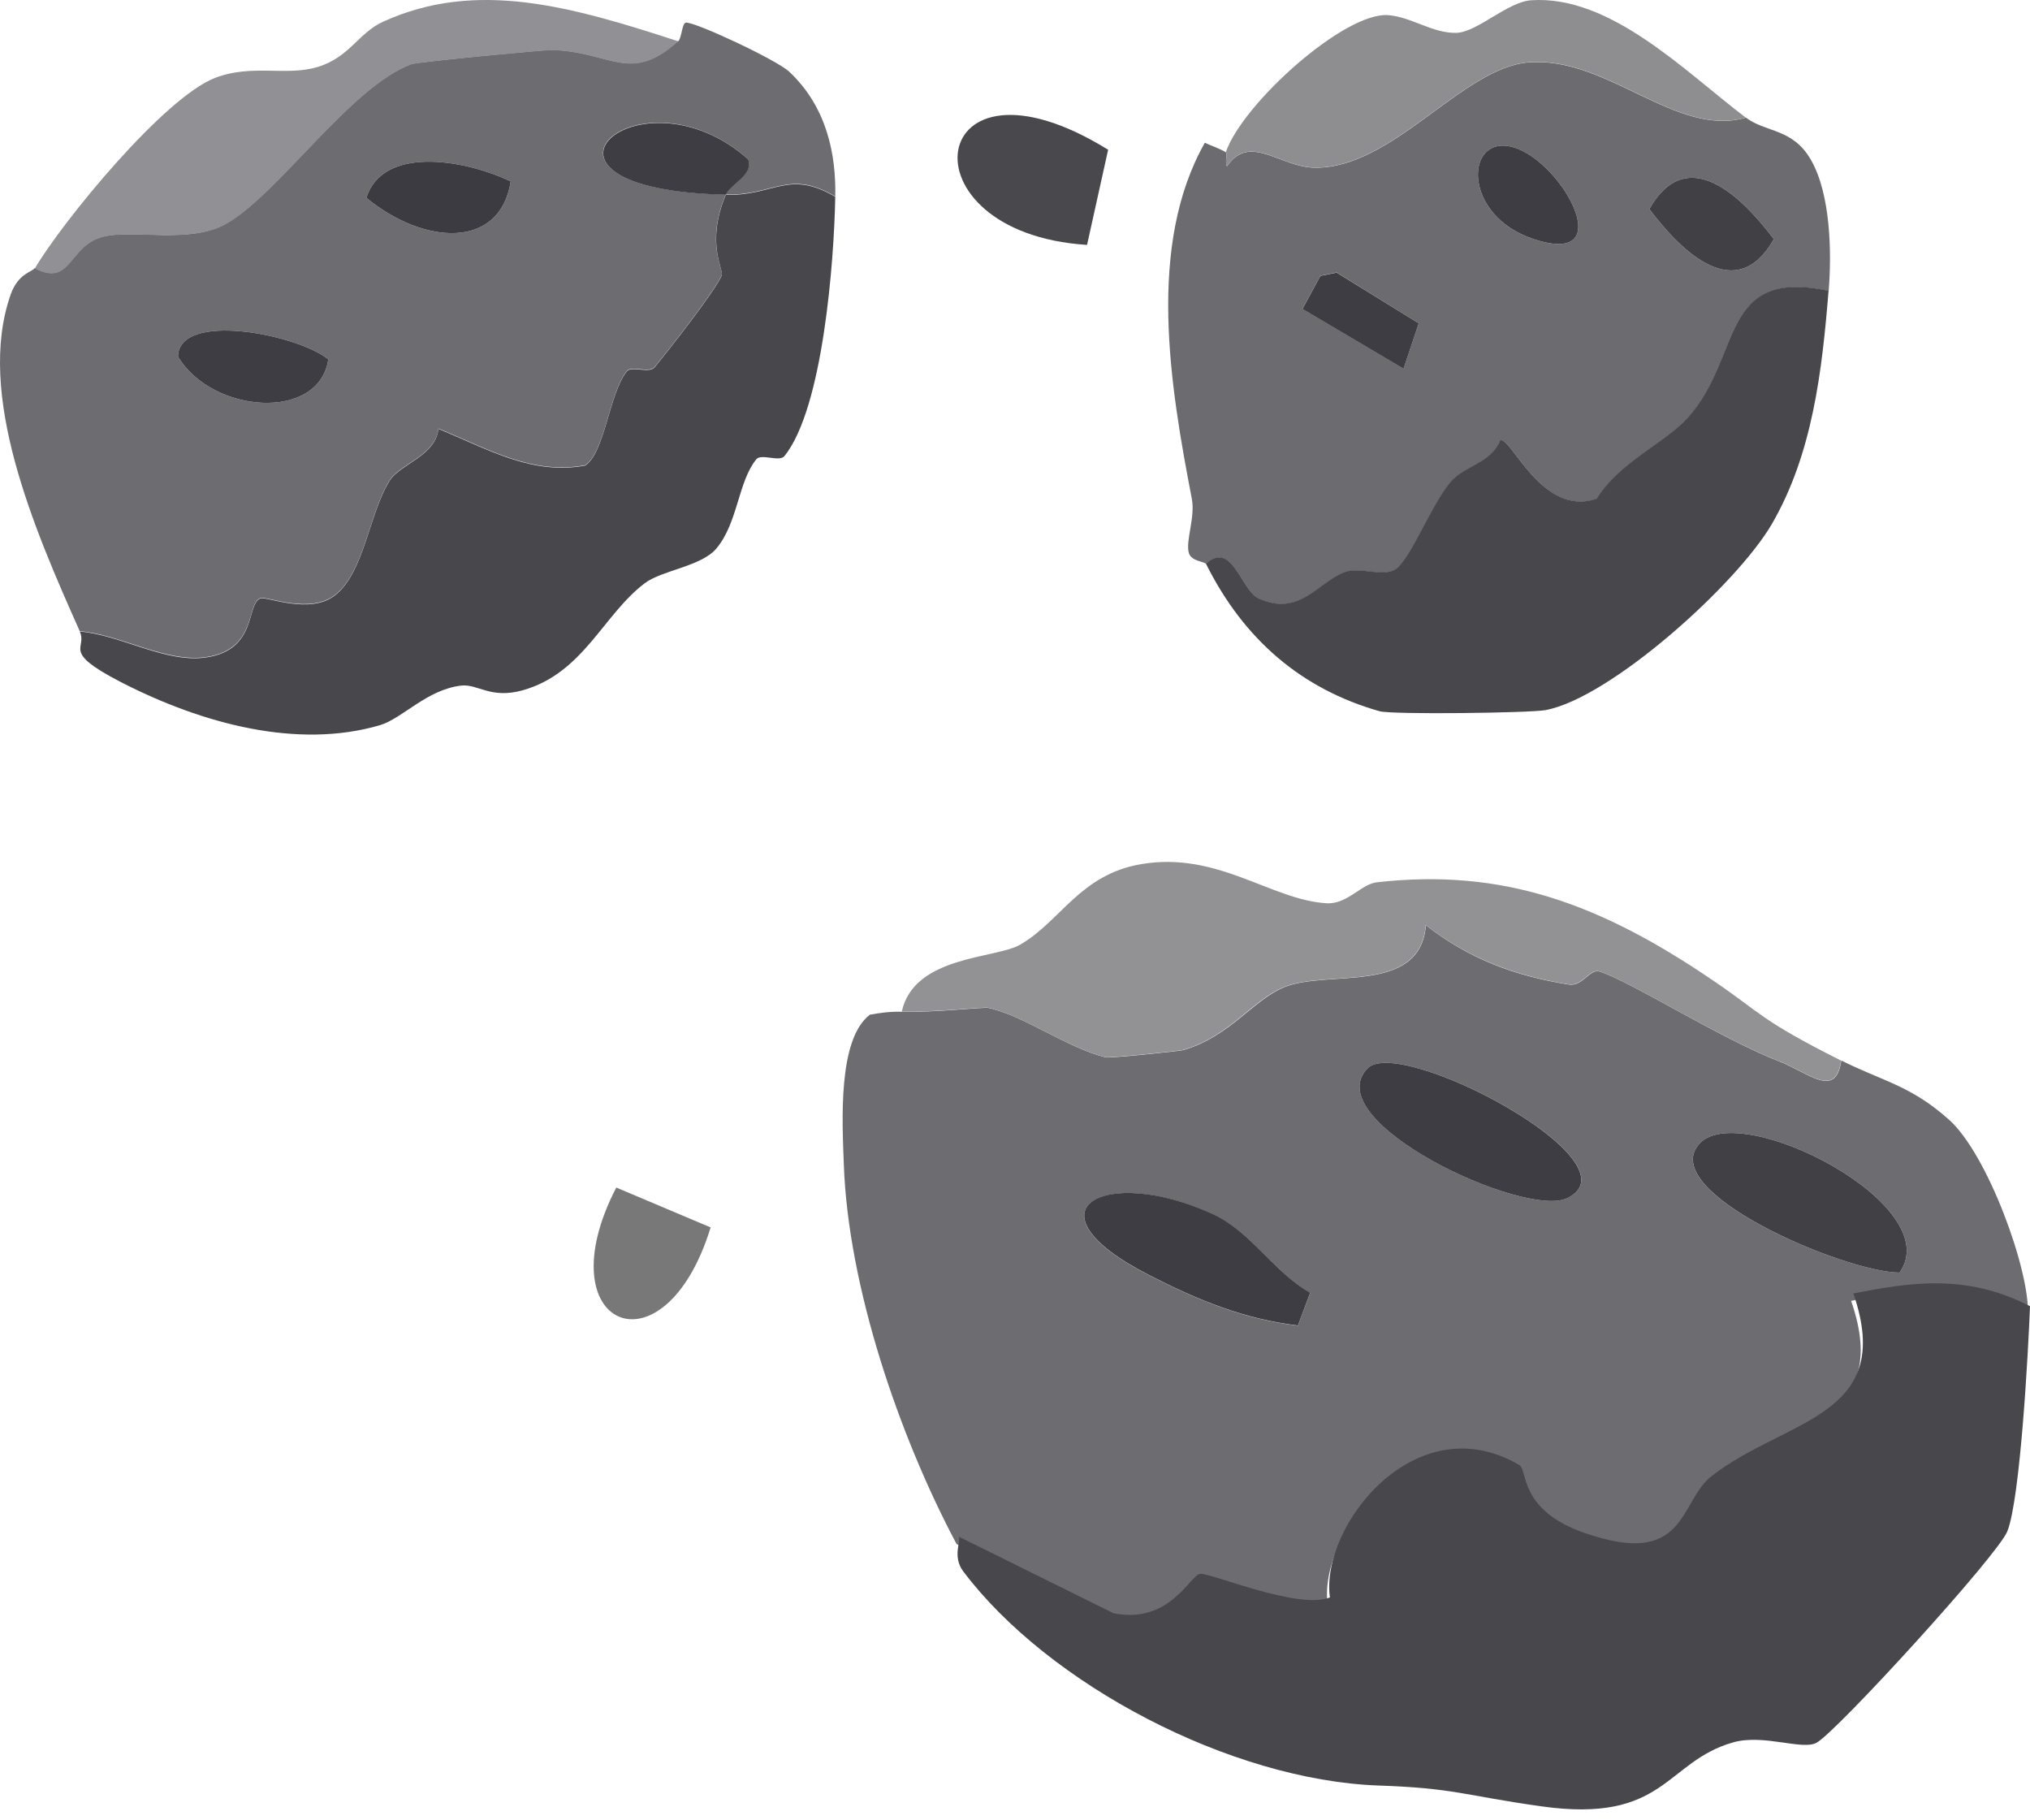 <svg width="106" height="95" viewBox="0 0 106 95" fill="none" xmlns="http://www.w3.org/2000/svg">
<path d="M96.145 55.364C98.302 56.45 99.758 56.658 101.773 58.459C103.788 60.26 105.972 66.277 105.892 68.585C102.536 66.847 99.607 67.345 96.66 67.915C98.897 74.394 93.109 74.449 89.256 77.453C87.543 78.792 88.004 82.312 82.581 80.403C79.181 79.208 79.66 77.136 79.216 76.874C73.81 73.698 68.812 80.068 69.327 83.787C67.649 84.448 63.06 82.484 62.545 82.556C62.03 82.629 60.956 85.199 58.026 84.61L49.948 80.611C46.912 74.892 44.293 67.155 44.062 60.812C43.983 58.613 43.725 54.27 45.421 52.976C45.944 52.876 46.521 52.804 47.09 52.822C48.838 52.867 51.359 52.568 51.617 52.623C53.419 53.003 55.7 54.695 57.733 55.202C57.946 55.256 61.613 54.876 61.799 54.822C64.249 54.098 65.412 52.215 67.063 51.537C69.353 50.605 74.147 51.962 74.458 48.306C76.731 50.071 79.092 50.949 81.915 51.401C82.643 51.519 83.007 50.56 83.53 50.722C85.111 51.22 89.878 54.242 92.878 55.401C94.449 56.007 95.852 57.392 96.145 55.383V55.364ZM99.19 66.44C101.684 62.92 90.978 57.455 88.786 59.663C86.309 62.16 96.287 66.422 99.19 66.44ZM81.826 62.558C85.732 60.694 73.1 54.052 71.413 55.772C68.732 58.514 79.598 63.617 81.826 62.558ZM68.412 67.499C66.468 66.377 65.323 64.296 63.308 63.382C57.662 60.812 53.303 63.156 60.015 66.585C62.607 67.906 64.968 68.874 67.773 69.209L68.412 67.508V67.499Z" fill="#6D6C71"/>
<path d="M105.999 68.207C105.91 70.551 105.493 78.233 104.818 79.944C104.339 81.174 95.906 90.413 94.858 90.983C94.113 91.399 92.106 90.513 90.5 90.965C86.94 91.978 86.966 95.218 80.477 94.304C76.429 93.734 75.968 93.354 71.973 93.218C64.267 92.938 54.751 87.952 50.295 82.034C49.718 81.265 50.188 80.459 50.064 80.224L58.142 84.224C61.072 84.812 62.137 82.251 62.661 82.169C63.184 82.088 67.765 84.061 69.443 83.4C68.928 79.672 73.926 73.311 79.332 76.487C79.785 76.749 79.296 78.821 82.697 80.016C88.112 81.925 87.65 78.405 89.372 77.066C93.216 74.062 99.013 74.007 96.776 67.528C99.723 66.958 102.652 66.47 106.008 68.198L105.999 68.207Z" fill="#48474B"/>
<path d="M47.089 52.804C47.746 49.881 51.99 50.062 53.268 49.32C55.39 48.098 56.384 45.655 59.606 45.112C63.601 44.442 66.371 46.985 69.265 47.157C70.357 47.221 71.067 46.153 71.901 46.062C78.47 45.32 83.557 47.166 89.522 51.238C92.044 52.957 91.901 53.238 96.136 55.373C95.843 57.382 94.44 55.989 92.869 55.392C89.877 54.233 85.102 51.22 83.522 50.713C82.998 50.55 82.634 51.51 81.906 51.392C79.083 50.931 76.722 50.053 74.449 48.297C74.138 51.953 69.353 50.596 67.054 51.528C65.394 52.197 64.24 54.089 61.79 54.812C61.604 54.867 57.937 55.247 57.724 55.193C55.691 54.686 53.41 53.003 51.608 52.614C51.35 52.559 48.829 52.858 47.081 52.813L47.089 52.804Z" fill="#929194"/>
<path d="M99.189 66.44C96.287 66.422 86.318 62.16 88.785 59.663C90.978 57.455 101.684 62.92 99.189 66.44Z" fill="#414045"/>
<path d="M81.826 62.558C79.598 63.617 68.732 58.523 71.413 55.772C73.091 54.052 85.723 60.694 81.826 62.558Z" fill="#3E3D43"/>
<path d="M68.412 67.499L67.773 69.2C64.968 68.865 62.598 67.897 60.014 66.576C53.303 63.147 57.671 60.803 63.308 63.373C65.323 64.287 66.468 66.377 68.412 67.49V67.499Z" fill="#3E3D43"/>
<path d="M35.412 2.158C35.599 1.986 35.608 1.217 35.812 1.181C36.238 1.117 40.517 3.099 41.218 3.75C43.197 5.614 43.659 8.103 43.615 10.257C41.191 8.818 40.428 10.211 37.898 10.157C38.146 9.578 39.354 9.153 39.061 8.311C33.37 3.235 25.913 9.886 37.898 10.157C36.824 12.682 37.8 14.075 37.685 14.365C37.365 15.143 34.906 18.292 34.187 19.152C33.894 19.505 32.98 19.061 32.731 19.369C31.808 20.518 31.577 23.649 30.547 24.291C27.76 24.789 25.558 23.468 22.895 22.373C22.735 23.803 20.907 24.201 20.356 25.061C19.273 26.771 19.034 29.838 17.507 31.051C16.184 32.1 13.903 31.105 13.601 31.223C12.846 31.503 13.45 33.883 10.796 34.299C8.674 34.625 6.33 33.132 4.164 32.951C1.794 27.648 -1.277 20.572 0.56 15.369C0.951 14.265 1.688 14.202 1.812 13.994C3.738 14.998 3.552 12.799 5.389 12.347C6.996 11.949 9.926 12.763 11.843 11.65C14.56 10.076 18.323 4.501 21.475 3.343C21.803 3.226 28.435 2.592 28.816 2.601C31.941 2.692 32.882 4.402 35.403 2.14L35.412 2.158ZM26.668 9.469C24.032 8.239 19.966 7.678 19.131 10.329C22.114 12.79 26.109 13.053 26.668 9.469ZM17.143 18.762C15.527 17.45 9.34 16.229 9.295 18.618C11.08 21.604 16.663 22.011 17.143 18.762Z" fill="#6D6C71"/>
<path d="M43.615 10.266C43.553 13.65 42.976 21.305 40.961 23.812C40.694 24.137 39.744 23.658 39.487 23.984C38.528 25.178 38.537 27.296 37.401 28.644C36.602 29.576 34.578 29.766 33.672 30.445C31.489 32.092 30.468 35.141 27.299 36.037C25.621 36.507 24.964 35.702 24.094 35.792C22.292 35.992 21.005 37.521 19.824 37.865C15.554 39.113 10.592 37.81 6.313 35.611C3.161 33.983 4.582 33.892 4.165 32.969C6.331 33.15 8.683 34.652 10.796 34.318C13.45 33.91 12.847 31.53 13.601 31.241C13.912 31.123 16.193 32.119 17.507 31.069C19.034 29.856 19.273 26.789 20.357 25.079C20.907 24.219 22.736 23.812 22.895 22.391C25.559 23.486 27.76 24.807 30.548 24.309C31.577 23.667 31.808 20.536 32.731 19.387C32.98 19.079 33.894 19.523 34.187 19.17C34.906 18.301 37.365 15.161 37.685 14.383C37.809 14.084 36.833 12.7 37.898 10.175C40.428 10.229 41.182 8.836 43.615 10.275V10.266Z" fill="#48474C"/>
<path d="M35.412 2.158C32.891 4.42 31.95 2.71 28.825 2.619C28.444 2.61 21.812 3.235 21.484 3.361C18.332 4.52 14.569 10.103 11.852 11.668C9.943 12.772 7.005 11.958 5.398 12.365C3.561 12.826 3.738 15.025 1.821 14.012C3.286 11.532 8.567 5.09 11.231 4.067C13.157 3.325 14.924 3.995 16.584 3.497C18.244 2.999 18.723 1.714 20.001 1.135C24.884 -1.091 29.837 0.339 35.421 2.158H35.412Z" fill="#919094"/>
<path d="M37.907 10.166C25.923 9.895 33.379 3.253 39.07 8.32C39.363 9.162 38.147 9.587 37.907 10.166Z" fill="#3E3D43"/>
<path d="M17.143 18.762C16.663 22.011 11.08 21.604 9.295 18.618C9.34 16.229 15.527 17.45 17.143 18.762Z" fill="#3E3D43"/>
<path d="M26.668 9.469C26.109 13.053 22.114 12.79 19.131 10.329C19.966 7.678 24.032 8.239 26.668 9.469Z" fill="#3C3B41"/>
<path d="M91.163 6.138C92.213 6.936 93.62 6.681 94.574 8.369C95.594 10.168 95.648 13.198 95.487 15.193C89.761 13.983 91.002 18.583 88.157 21.795C86.964 23.137 84.567 24.125 83.374 26.048C80.547 27.023 78.943 22.842 78.347 22.993C77.84 24.203 76.474 24.314 75.74 25.178C74.744 26.349 73.647 29.189 72.889 29.719C72.239 30.171 71.023 29.575 70.212 29.883C68.816 30.406 67.874 32.245 65.721 31.25C64.814 30.831 64.343 28.201 62.977 29.444C62.918 29.32 62.196 29.307 62.077 28.868C61.898 28.227 62.423 27.01 62.232 26.035C61.093 20.114 59.876 12.825 62.912 7.453C63.27 7.623 63.669 7.741 64.009 7.95C64.105 8.009 63.944 8.591 64.075 8.677C65.256 6.943 66.836 8.722 68.631 8.755C72.716 8.827 76.325 3.547 79.808 3.259C83.917 2.925 87.519 7.198 91.163 6.144V6.138ZM92.624 12.485C90.901 10.194 88.074 7.473 86.123 10.914C87.847 13.204 90.674 15.926 92.624 12.485ZM78.734 7.623C76.504 7.289 76.432 11.255 80.052 12.472C84.787 14.062 81.37 8.022 78.734 7.623ZM74.082 16.881L69.794 14.225L68.947 14.395L68.011 16.122L73.289 19.244L74.082 16.881Z" fill="#6C6B70"/>
<path d="M95.481 15.187C95.141 19.401 94.64 23.693 92.529 27.344C90.692 30.511 84.084 36.445 80.702 37.073C79.897 37.224 72.681 37.315 72.037 37.132C67.981 35.981 64.952 33.403 62.972 29.431C64.343 28.188 64.814 30.818 65.715 31.237C67.868 32.225 68.81 30.393 70.206 29.869C71.017 29.562 72.234 30.157 72.884 29.706C73.641 29.182 74.739 26.336 75.734 25.165C76.468 24.301 77.834 24.197 78.341 22.98C78.937 22.836 80.541 27.01 83.368 26.035C84.561 24.111 86.959 23.123 88.151 21.782C90.996 18.576 89.756 13.97 95.481 15.18V15.187Z" fill="#48474C"/>
<path d="M91.163 6.138C87.519 7.191 83.917 2.912 79.808 3.252C76.325 3.54 72.717 8.814 68.631 8.748C66.836 8.716 65.256 6.936 64.075 8.67C63.944 8.585 64.105 8.003 64.009 7.944C64.88 5.412 70.218 0.602 72.496 0.792C73.719 0.89 74.792 1.741 76.038 1.715C77.124 1.695 78.722 0.092 79.957 0.013C84.102 -0.261 87.978 3.73 91.163 6.144V6.138Z" fill="#8E8E90"/>
<path d="M92.624 12.485C90.674 15.926 87.847 13.204 86.123 10.914C88.073 7.473 90.9 10.194 92.624 12.485Z" fill="#414045"/>
<path d="M78.734 7.623C81.37 8.022 84.787 14.062 80.052 12.472C76.432 11.255 76.503 7.289 78.734 7.623Z" fill="#3E3D43"/>
<path d="M74.082 16.881L73.289 19.25L68.011 16.129L68.947 14.402L69.794 14.232L74.082 16.881Z" fill="#3E3D43"/>
<path d="M57.863 7.818L56.762 12.786C46.864 12.152 48.346 1.936 57.863 7.818Z" fill="#48484D"/>
<path d="M37.107 64.081C34.675 71.99 28.407 69.284 32.18 62L37.107 64.081Z" fill="#787878"/>
</svg>
